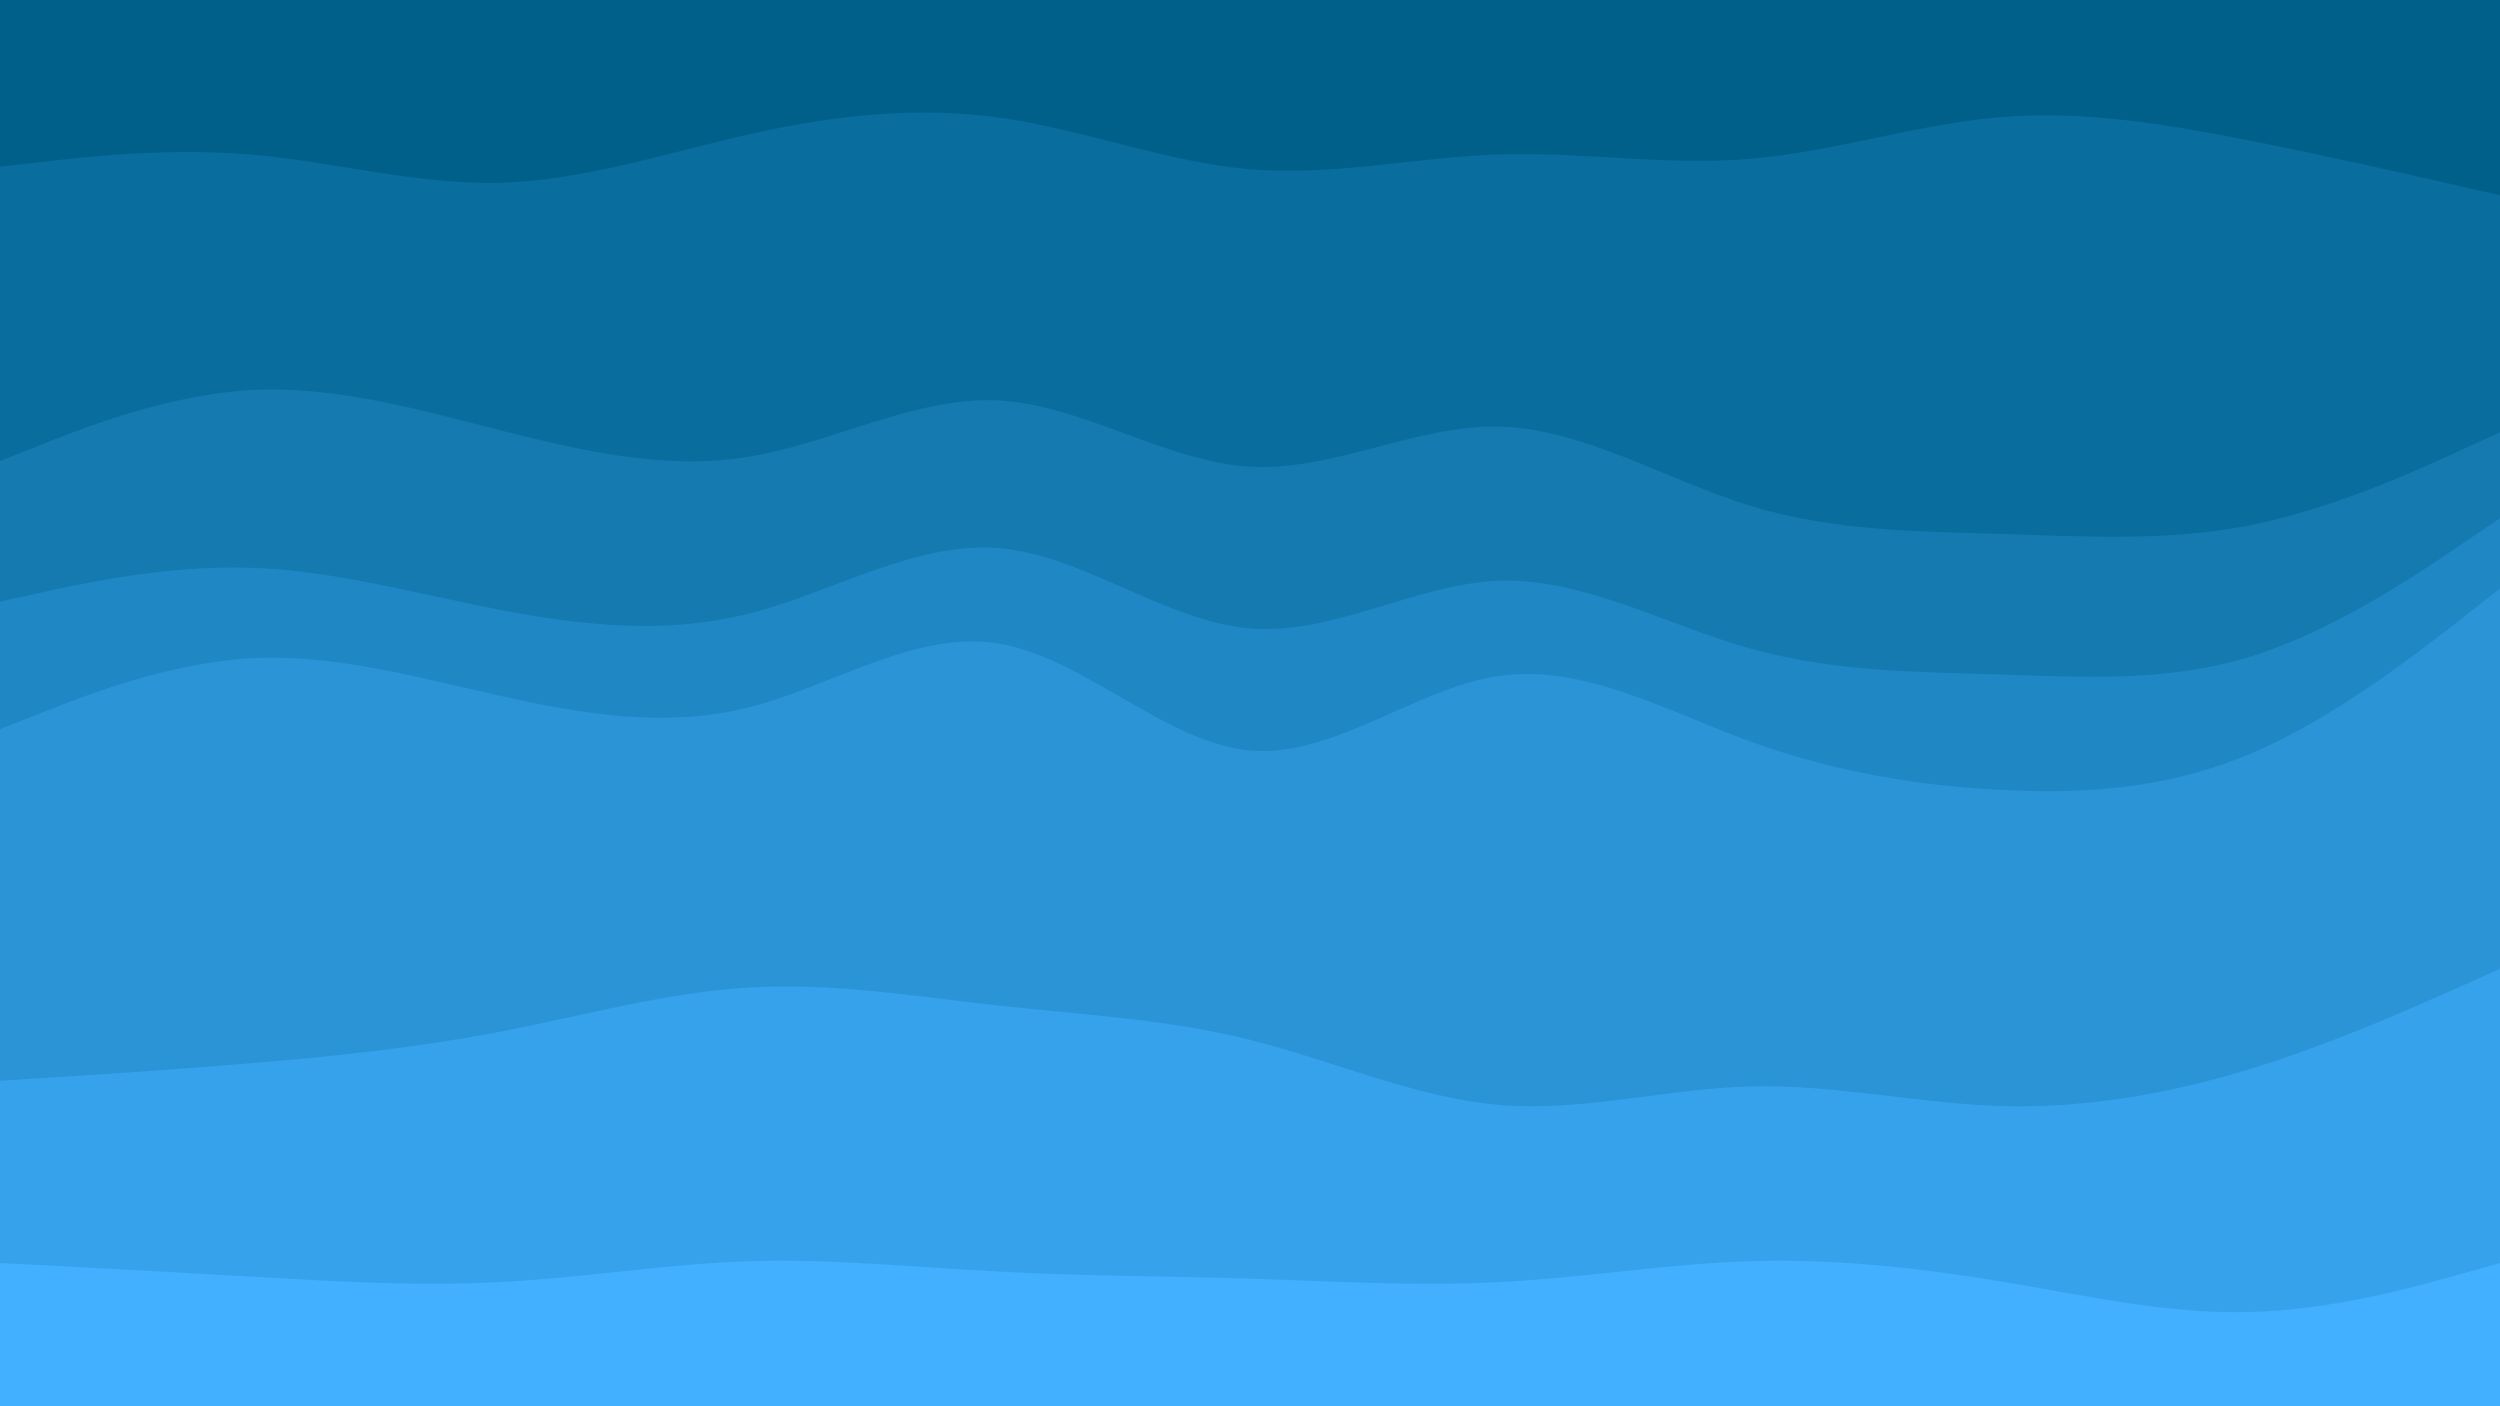 <svg id="visual" viewBox="0 0 960 540" width="960" height="540" xmlns="http://www.w3.org/2000/svg" xmlns:xlink="http://www.w3.org/1999/xlink" version="1.1"><path d="M0 66L16 64.2C32 62.3 64 58.7 96 61.3C128 64 160 73 192 72.2C224 71.3 256 60.7 288 53.5C320 46.3 352 42.7 384 47.2C416 51.7 448 64.3 480 67C512 69.7 544 62.3 576 61.3C608 60.3 640 65.7 672 63C704 60.3 736 49.7 768 47C800 44.3 832 49.7 864 56C896 62.3 928 69.7 944 73.3L960 77L960 0L944 0C928 0 896 0 864 0C832 0 800 0 768 0C736 0 704 0 672 0C640 0 608 0 576 0C544 0 512 0 480 0C448 0 416 0 384 0C352 0 320 0 288 0C256 0 224 0 192 0C160 0 128 0 96 0C64 0 32 0 16 0L0 0Z" fill="#00608a"></path><path d="M0 179L16 172.7C32 166.3 64 153.7 96 151.8C128 150 160 159 192 167.2C224 175.3 256 182.7 288 177.3C320 172 352 154 384 155.8C416 157.7 448 179.3 480 181.2C512 183 544 165 576 165.8C608 166.7 640 186.3 672 196.2C704 206 736 206 768 207C800 208 832 210 864 203.7C896 197.3 928 182.7 944 175.3L960 168L960 75L944 71.3C928 67.7 896 60.3 864 54C832 47.7 800 42.3 768 45C736 47.7 704 58.3 672 61C640 63.7 608 58.3 576 59.3C544 60.3 512 67.7 480 65C448 62.3 416 49.7 384 45.2C352 40.7 320 44.3 288 51.5C256 58.7 224 69.3 192 70.2C160 71 128 62 96 59.3C64 56.7 32 60.3 16 62.2L0 64Z" fill="#096d9d"></path><path d="M0 233L16 229.5C32 226 64 219 96 220C128 221 160 230 192 236.2C224 242.3 256 245.7 288 237.5C320 229.3 352 209.7 384 212.5C416 215.3 448 240.7 480 243.3C512 246 544 226 576 225C608 224 640 242 672 251C704 260 736 260 768 261C800 262 832 264 864 254.2C896 244.3 928 222.7 944 211.8L960 201L960 166L944 173.3C928 180.7 896 195.3 864 201.7C832 208 800 206 768 205C736 204 704 204 672 194.2C640 184.3 608 164.7 576 163.8C544 163 512 181 480 179.2C448 177.3 416 155.7 384 153.8C352 152 320 170 288 175.3C256 180.7 224 173.3 192 165.2C160 157 128 148 96 149.8C64 151.7 32 164.3 16 170.7L0 177Z" fill="#147ab0"></path><path d="M0 282L16 275.7C32 269.3 64 256.7 96 254.8C128 253 160 262 192 269.2C224 276.3 256 281.7 288 273.5C320 265.3 352 243.7 384 249.2C416 254.7 448 287.3 480 290.2C512 293 544 266 576 261.5C608 257 640 275 672 286.7C704 298.3 736 303.7 768 305.3C800 307 832 305 864 291.5C896 278 928 253 944 240.5L960 228L960 199L944 209.8C928 220.7 896 242.3 864 252.2C832 262 800 260 768 259C736 258 704 258 672 249C640 240 608 222 576 223C544 224 512 244 480 241.3C448 238.7 416 213.3 384 210.5C352 207.7 320 227.3 288 235.5C256 243.7 224 240.3 192 234.2C160 228 128 219 96 218C64 217 32 224 16 227.5L0 231Z" fill="#1f87c3"></path><path d="M0 417L16 416C32 415 64 413 96 410.3C128 407.7 160 404.3 192 398.2C224 392 256 383 288 381.2C320 379.3 352 384.7 384 388.2C416 391.7 448 393.3 480 401.3C512 409.3 544 423.7 576 426.3C608 429 640 420 672 419.2C704 418.3 736 425.7 768 426.7C800 427.7 832 422.3 864 412.5C896 402.7 928 388.3 944 381.2L960 374L960 226L944 238.5C928 251 896 276 864 289.5C832 303 800 305 768 303.3C736 301.7 704 296.3 672 284.7C640 273 608 255 576 259.5C544 264 512 291 480 288.2C448 285.3 416 252.7 384 247.2C352 241.7 320 263.3 288 271.5C256 279.7 224 274.3 192 267.2C160 260 128 251 96 252.8C64 254.7 32 267.3 16 273.7L0 280Z" fill="#2a94d7"></path><path d="M0 487L16 487.8C32 488.7 64 490.3 96 492.2C128 494 160 496 192 494.3C224 492.7 256 487.3 288 486.3C320 485.3 352 488.7 384 490.3C416 492 448 492 480 493C512 494 544 496 576 494.3C608 492.7 640 487.3 672 486.3C704 485.3 736 488.7 768 494C800 499.3 832 506.7 864 505.8C896 505 928 496 944 491.5L960 487L960 372L944 379.2C928 386.3 896 400.7 864 410.5C832 420.3 800 425.7 768 424.7C736 423.7 704 416.3 672 417.2C640 418 608 427 576 424.3C544 421.7 512 407.3 480 399.3C448 391.3 416 389.7 384 386.2C352 382.7 320 377.3 288 379.2C256 381 224 390 192 396.2C160 402.3 128 405.7 96 408.3C64 411 32 413 16 414L0 415Z" fill="#36a2eb"></path><path d="M0 541L16 541C32 541 64 541 96 541C128 541 160 541 192 541C224 541 256 541 288 541C320 541 352 541 384 541C416 541 448 541 480 541C512 541 544 541 576 541C608 541 640 541 672 541C704 541 736 541 768 541C800 541 832 541 864 541C896 541 928 541 944 541L960 541L960 485L944 489.5C928 494 896 503 864 503.8C832 504.7 800 497.3 768 492C736 486.7 704 483.3 672 484.3C640 485.3 608 490.7 576 492.3C544 494 512 492 480 491C448 490 416 490 384 488.3C352 486.7 320 483.3 288 484.3C256 485.3 224 490.7 192 492.3C160 494 128 492 96 490.2C64 488.3 32 486.7 16 485.8L0 485Z" fill="#42afff"></path></svg>